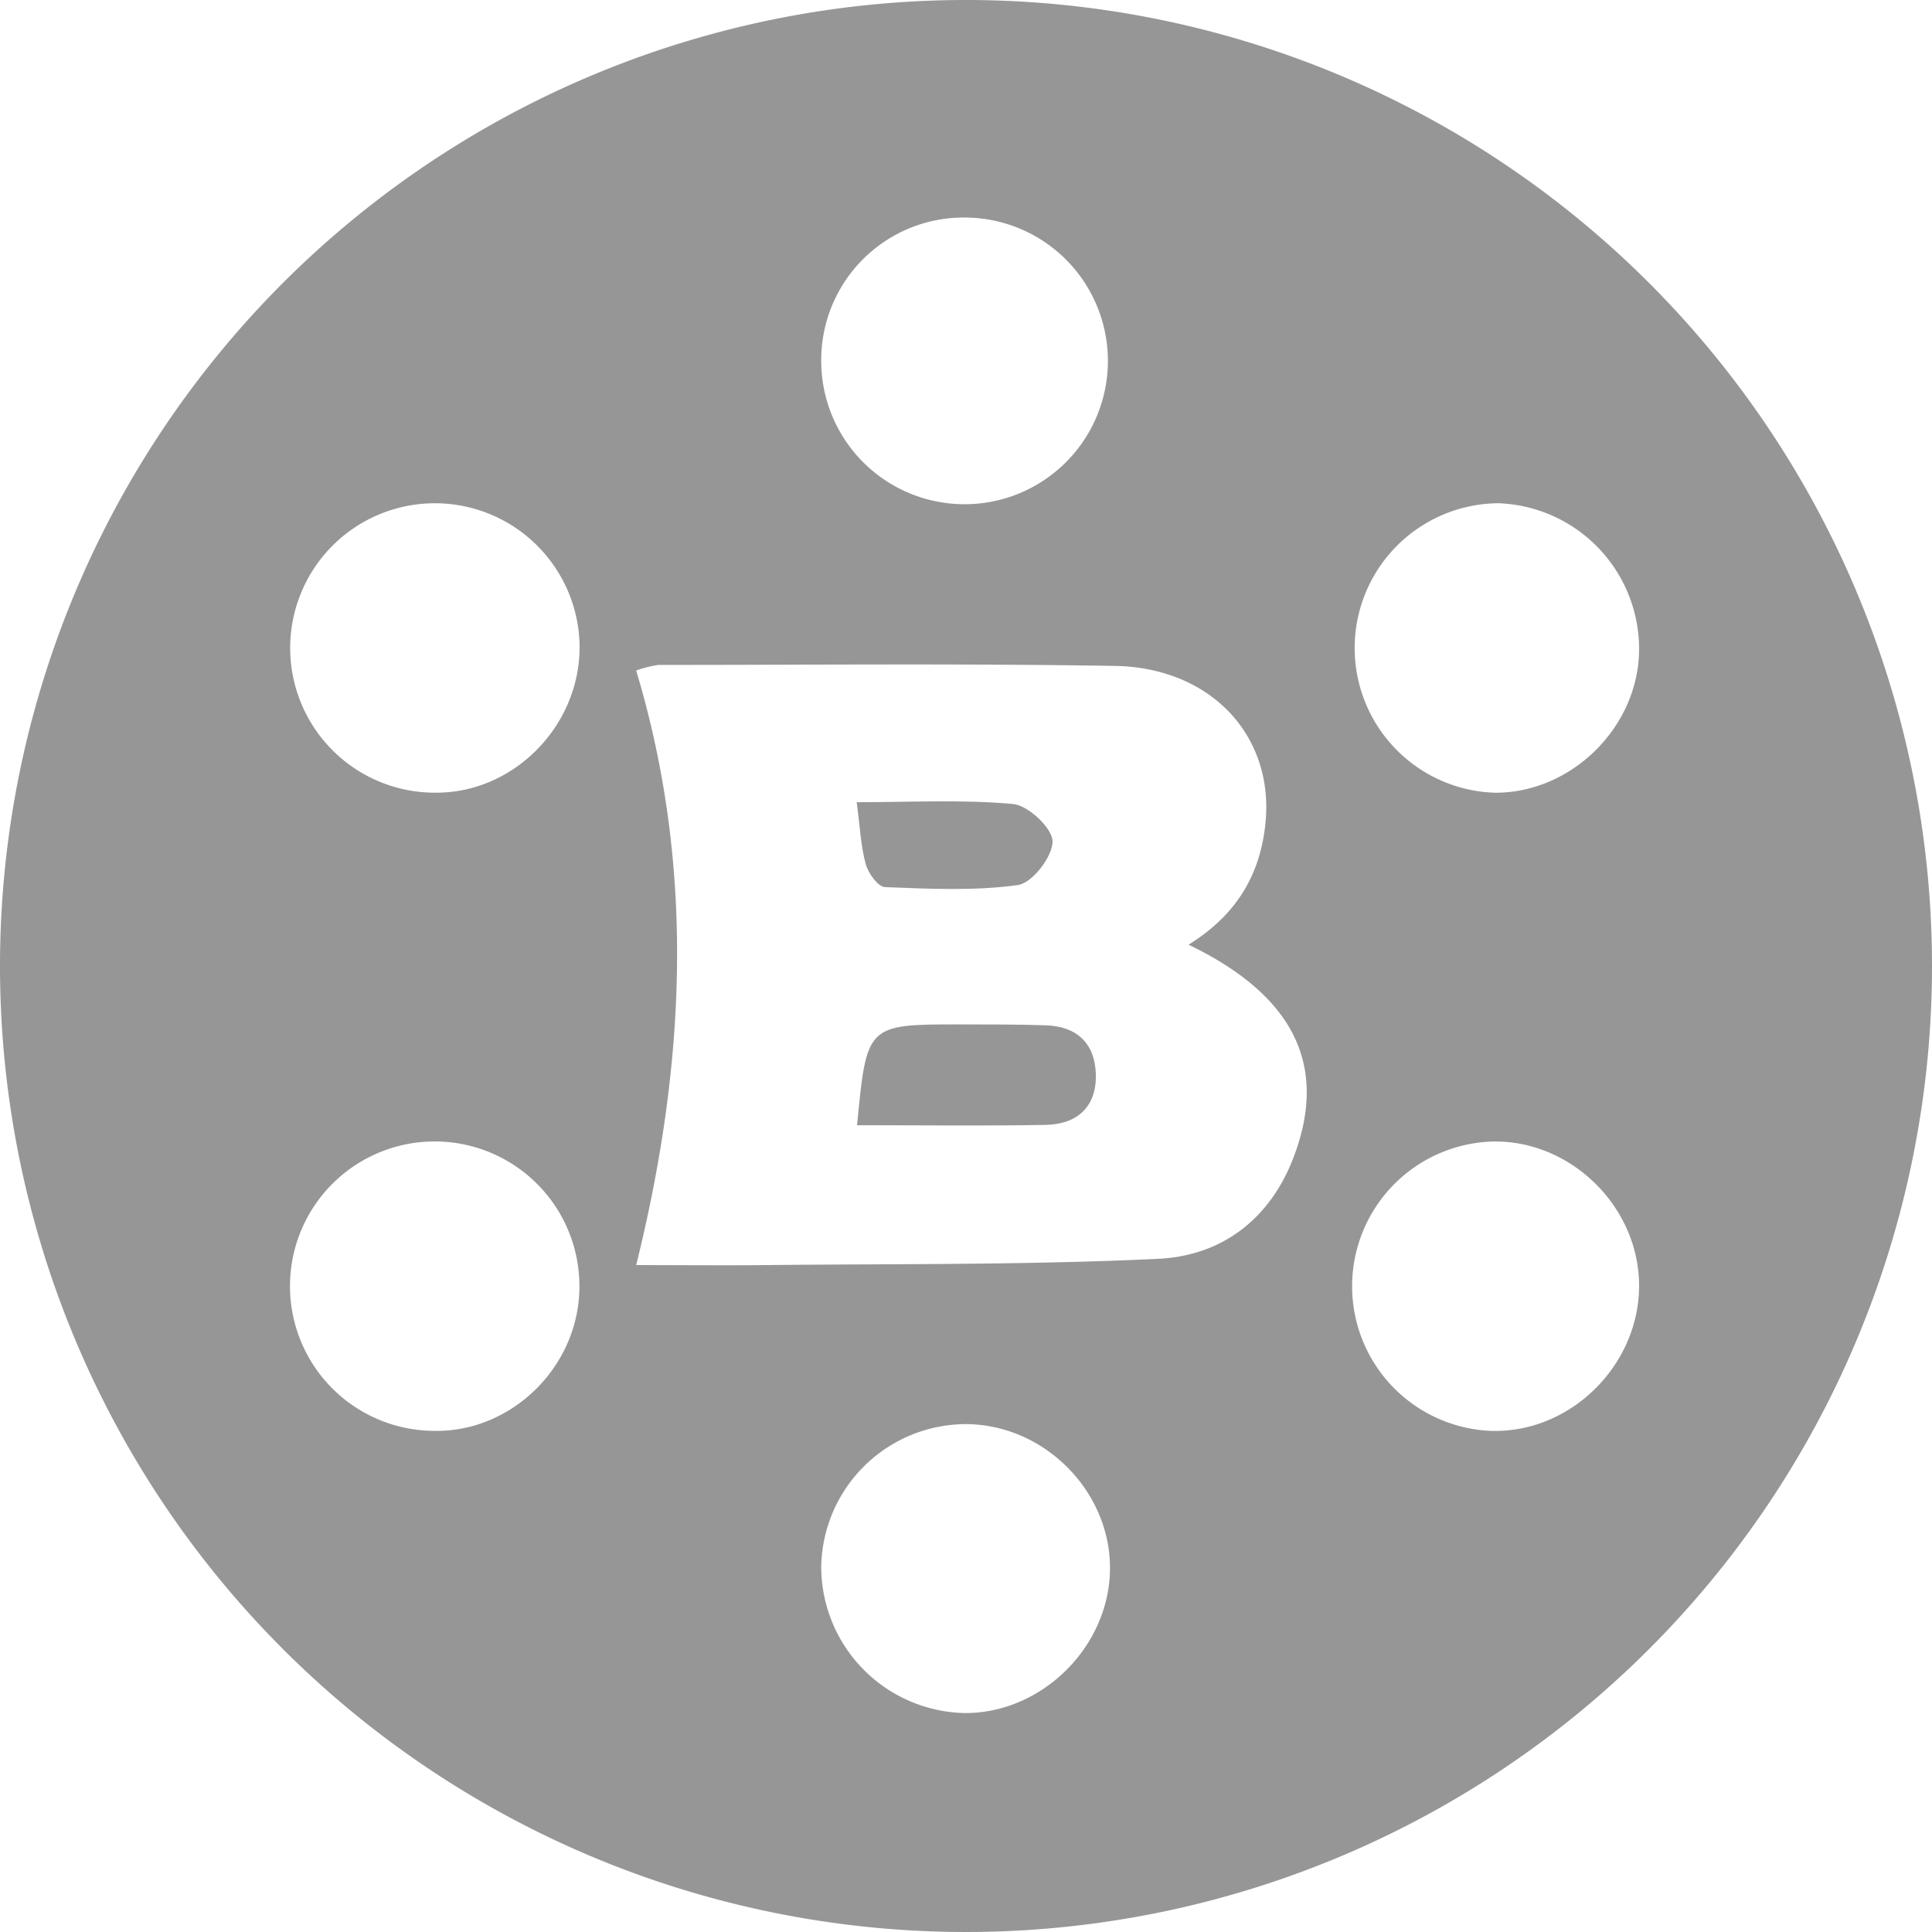<svg xmlns="http://www.w3.org/2000/svg" viewBox="0 0 310 310"><title>Asset 1</title><path d="M155,0A155,155,0,1,0,310,155,155,155,0,0,0,155,0Zm85.18,80.74A23.41,23.41,0,0,1,263,104.4c-.16,12.26-10.78,22.77-23,22.8a23.23,23.23,0,0,1,.26-46.45Zm-85-45.83a23,23,0,1,1-23.41,22.8A22.86,22.86,0,0,1,155.18,34.91ZM69.53,229.59a23.22,23.22,0,1,1,23.44-23C92.88,219.29,82.06,229.9,69.53,229.59Zm.33-102.4A23.22,23.22,0,1,1,93,103.84C93,116.53,82.4,127.28,69.86,127.19Zm85.07,147.68a23.51,23.51,0,0,1-23.16-23.36,23.27,23.27,0,0,1,23.42-23c12.64.17,23.22,11.08,22.91,23.6C177.79,264.4,167.15,274.84,154.93,274.87Zm52.69-89.32c-3.8,10.09-11.62,16-21.91,16.44-20.91,1-41.88.78-62.82,1-6.41.07-12.83,0-20.81,0,8-32.3,9.47-63.88,0-95.4a18.9,18.9,0,0,1,3.53-.9c24.42,0,48.84-.24,73.25.16,15.39.25,25.49,11.13,24.21,25-.77,8.29-4.51,14.86-12.36,19.73C207.66,159.74,213.1,171,207.62,185.54Zm32.14,44.06a23.23,23.23,0,0,1-.11-46.45C252.15,183,263,193.7,263,206.3S252.29,229.69,239.76,229.6Z" fill="#969696"/><path d="M167.88,164.52c-4.6-.16-9.2-.14-13.81-.15-15,0-15,0-16.55,16.18,10.48,0,20.35.12,30.2-.05,5.15-.09,8.3-2.93,8.11-8.24C175.66,167.43,172.79,164.69,167.88,164.52Z" fill="#969696"/><path d="M142,142.34c7.12.28,14.34.64,21.34-.33,2.28-.32,5.55-4.54,5.55-7,0-2.09-3.88-5.76-6.3-6-8.19-.75-16.48-.29-25.13-.29.54,4,.66,7.08,1.45,9.92C139.32,140.14,140.89,142.3,142,142.34Z" fill="#969696"/></svg>